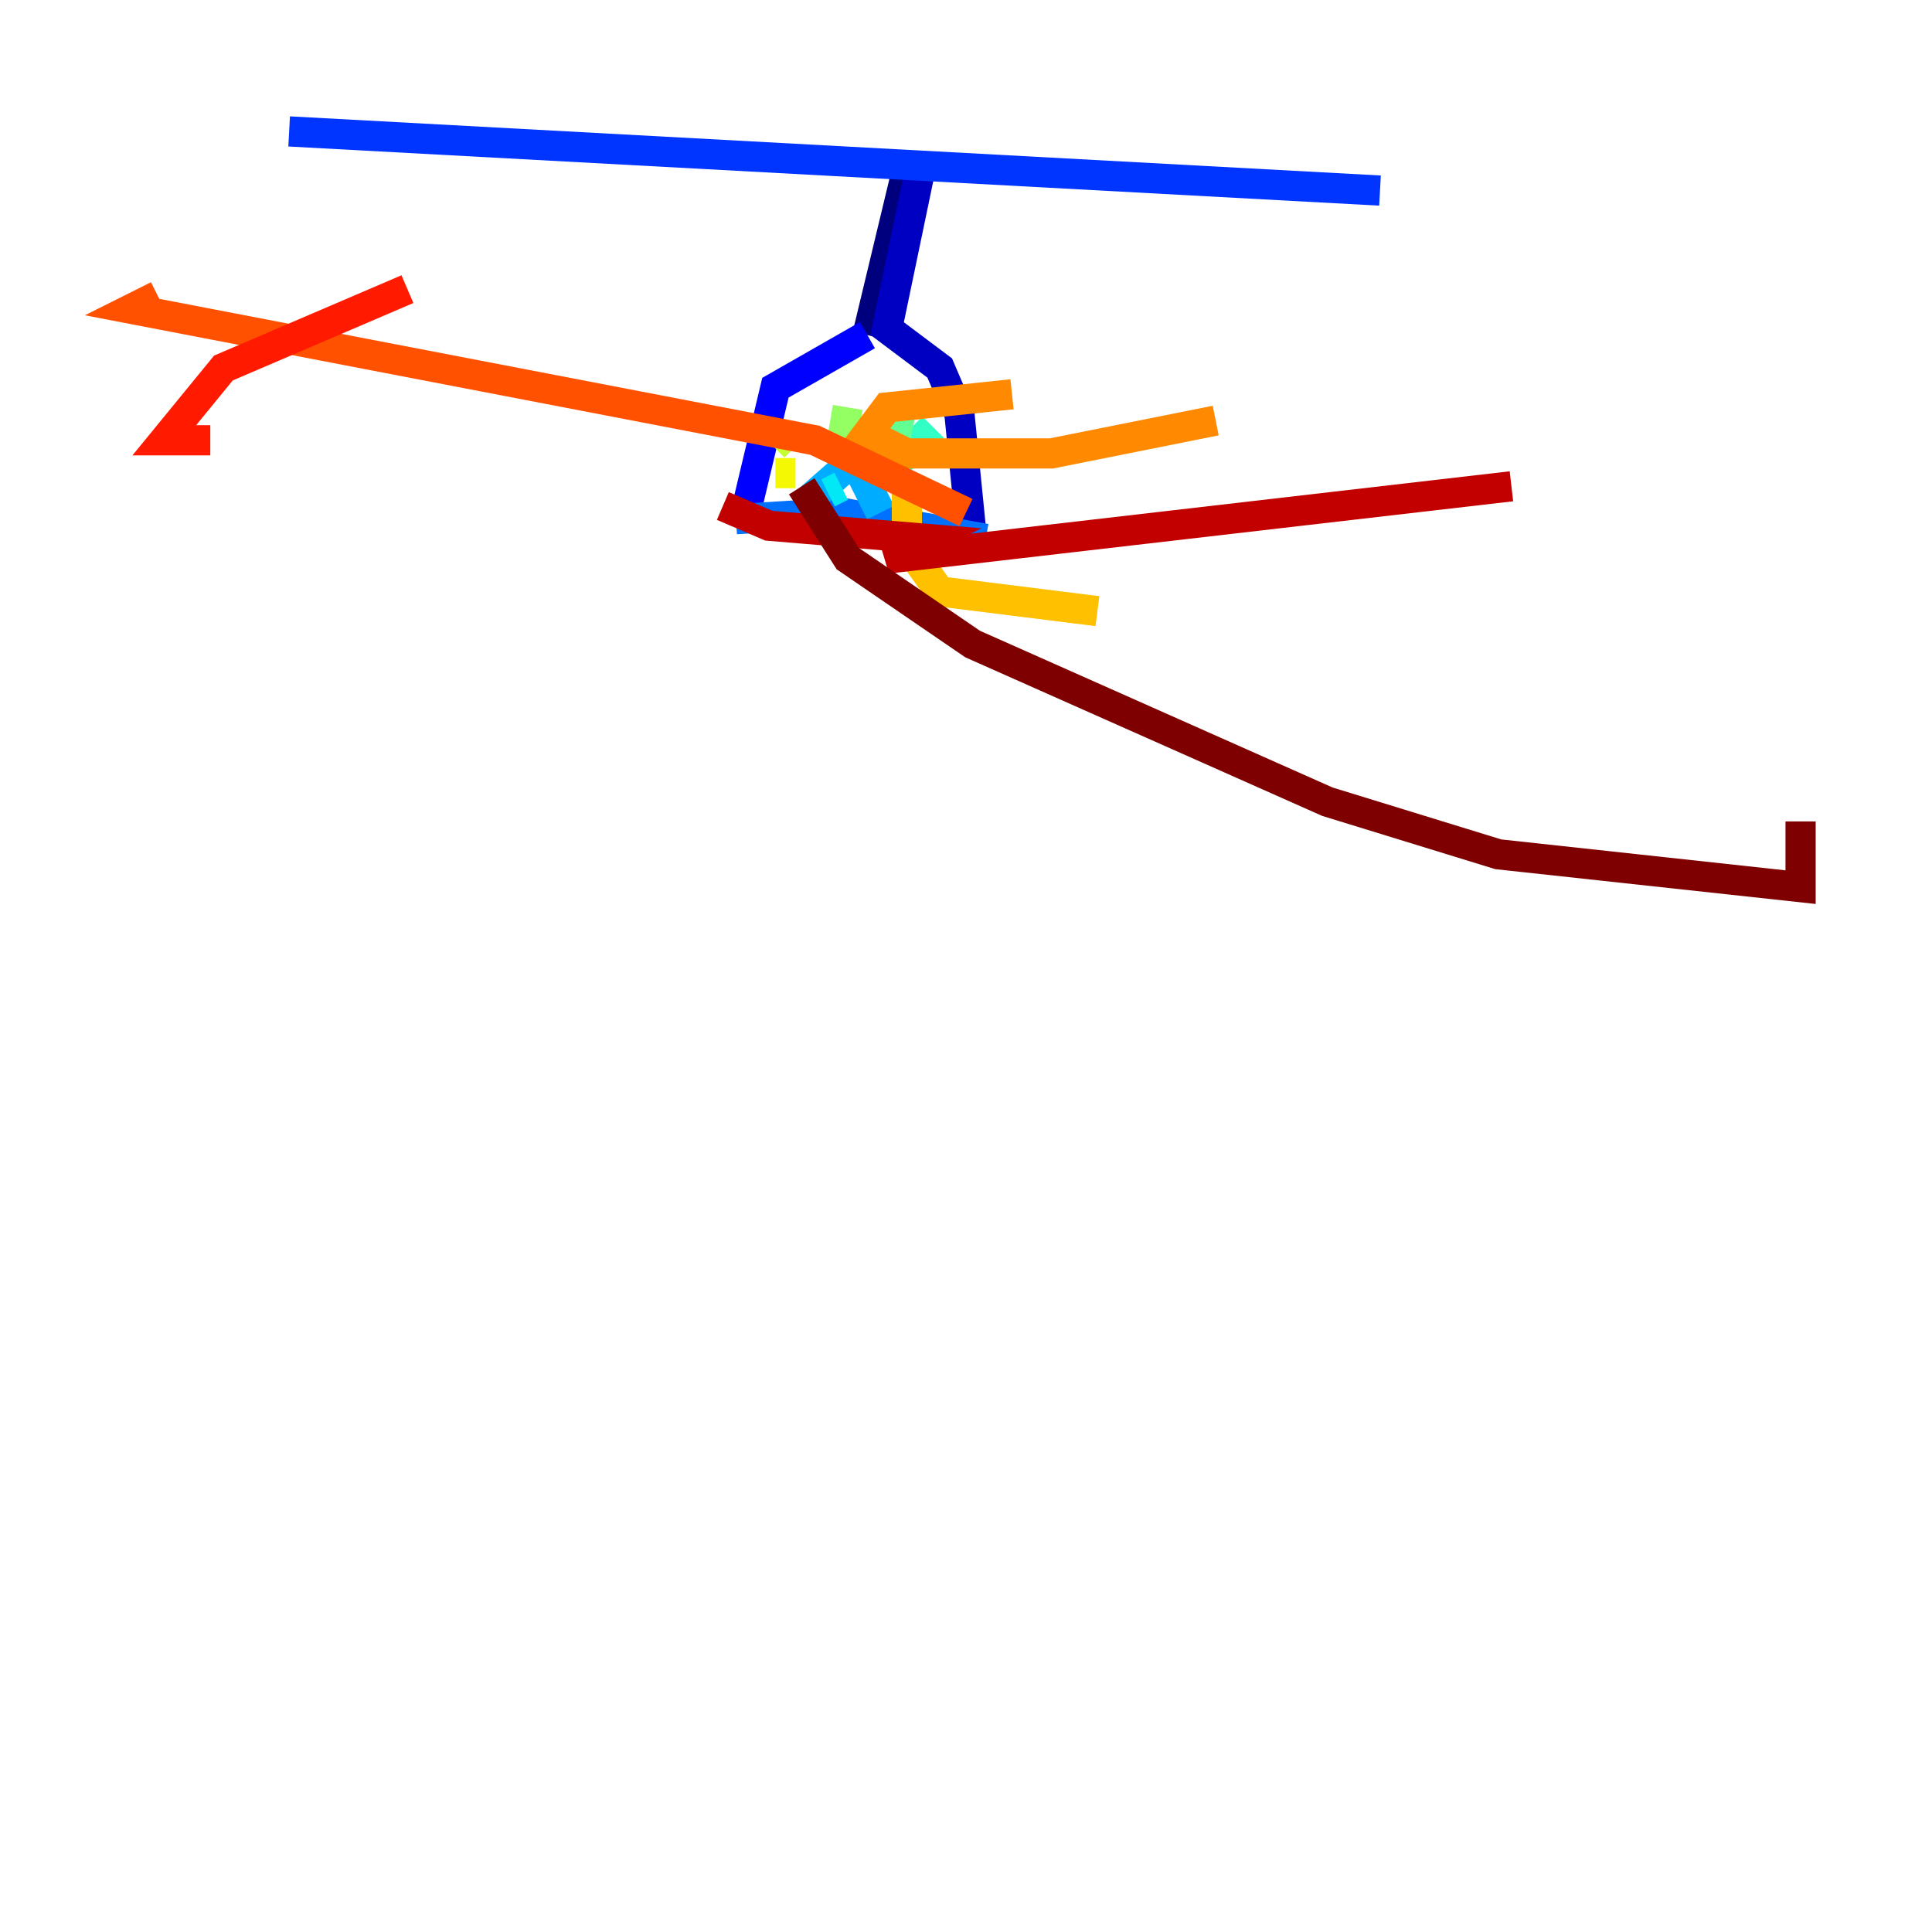 <?xml version="1.0" encoding="utf-8" ?>
<svg baseProfile="tiny" height="128" version="1.2" viewBox="0,0,128,128" width="128" xmlns="http://www.w3.org/2000/svg" xmlns:ev="http://www.w3.org/2001/xml-events" xmlns:xlink="http://www.w3.org/1999/xlink"><defs /><polyline fill="none" points="60.082,11.32 57.469,22.204" stroke="#00007f" stroke-width="2" /><polyline fill="none" points="60.952,11.32 58.776,21.769 62.258,24.381 63.565,27.429 64.435,36.136" stroke="#0000c3" stroke-width="2" /><polyline fill="none" points="57.469,22.204 51.374,25.687 49.197,34.83" stroke="#0000ff" stroke-width="2" /><polyline fill="none" points="19.157,8.707 91.429,12.626" stroke="#0034ff" stroke-width="2" /><polyline fill="none" points="48.762,34.395 55.728,33.959 65.306,35.701" stroke="#0070ff" stroke-width="2" /><polyline fill="none" points="53.116,33.524 56.599,30.476 58.34,33.959" stroke="#00acff" stroke-width="2" /><polyline fill="none" points="54.857,32.653 55.728,32.218" stroke="#02e8f4" stroke-width="2" /><polyline fill="none" points="59.646,30.476 61.823,28.299" stroke="#32ffc3" stroke-width="2" /><polyline fill="none" points="59.211,29.605 59.646,27.429" stroke="#63ff93" stroke-width="2" /><polyline fill="none" points="55.728,29.605 56.163,26.993" stroke="#93ff63" stroke-width="2" /><polyline fill="none" points="52.68,29.605 51.809,28.735" stroke="#c3ff32" stroke-width="2" /><polyline fill="none" points="52.68,31.347 51.374,31.347" stroke="#f4f802" stroke-width="2" /><polyline fill="none" points="60.082,32.218 60.082,36.136 62.258,39.184 72.707,40.49" stroke="#ffc000" stroke-width="2" /><polyline fill="none" points="67.048,26.122 58.776,26.993 57.469,28.735 60.082,30.041 69.66,30.041 80.544,27.864" stroke="#ff8900" stroke-width="2" /><polyline fill="none" points="64.0,33.959 53.986,29.17 8.707,20.463 10.449,19.592" stroke="#ff5100" stroke-width="2" /><polyline fill="none" points="26.993,19.157 14.803,24.381 10.884,29.17 13.932,29.17" stroke="#ff1a00" stroke-width="2" /><polyline fill="none" points="100.136,32.218 58.776,37.007 61.388,35.701 50.939,34.83 47.891,33.524" stroke="#c30000" stroke-width="2" /><polyline fill="none" points="53.116,32.218 56.163,37.007 64.435,42.667 87.946,53.116 99.265,56.599 119.293,58.776 119.293,54.422" stroke="#7f0000" stroke-width="2" /></svg>